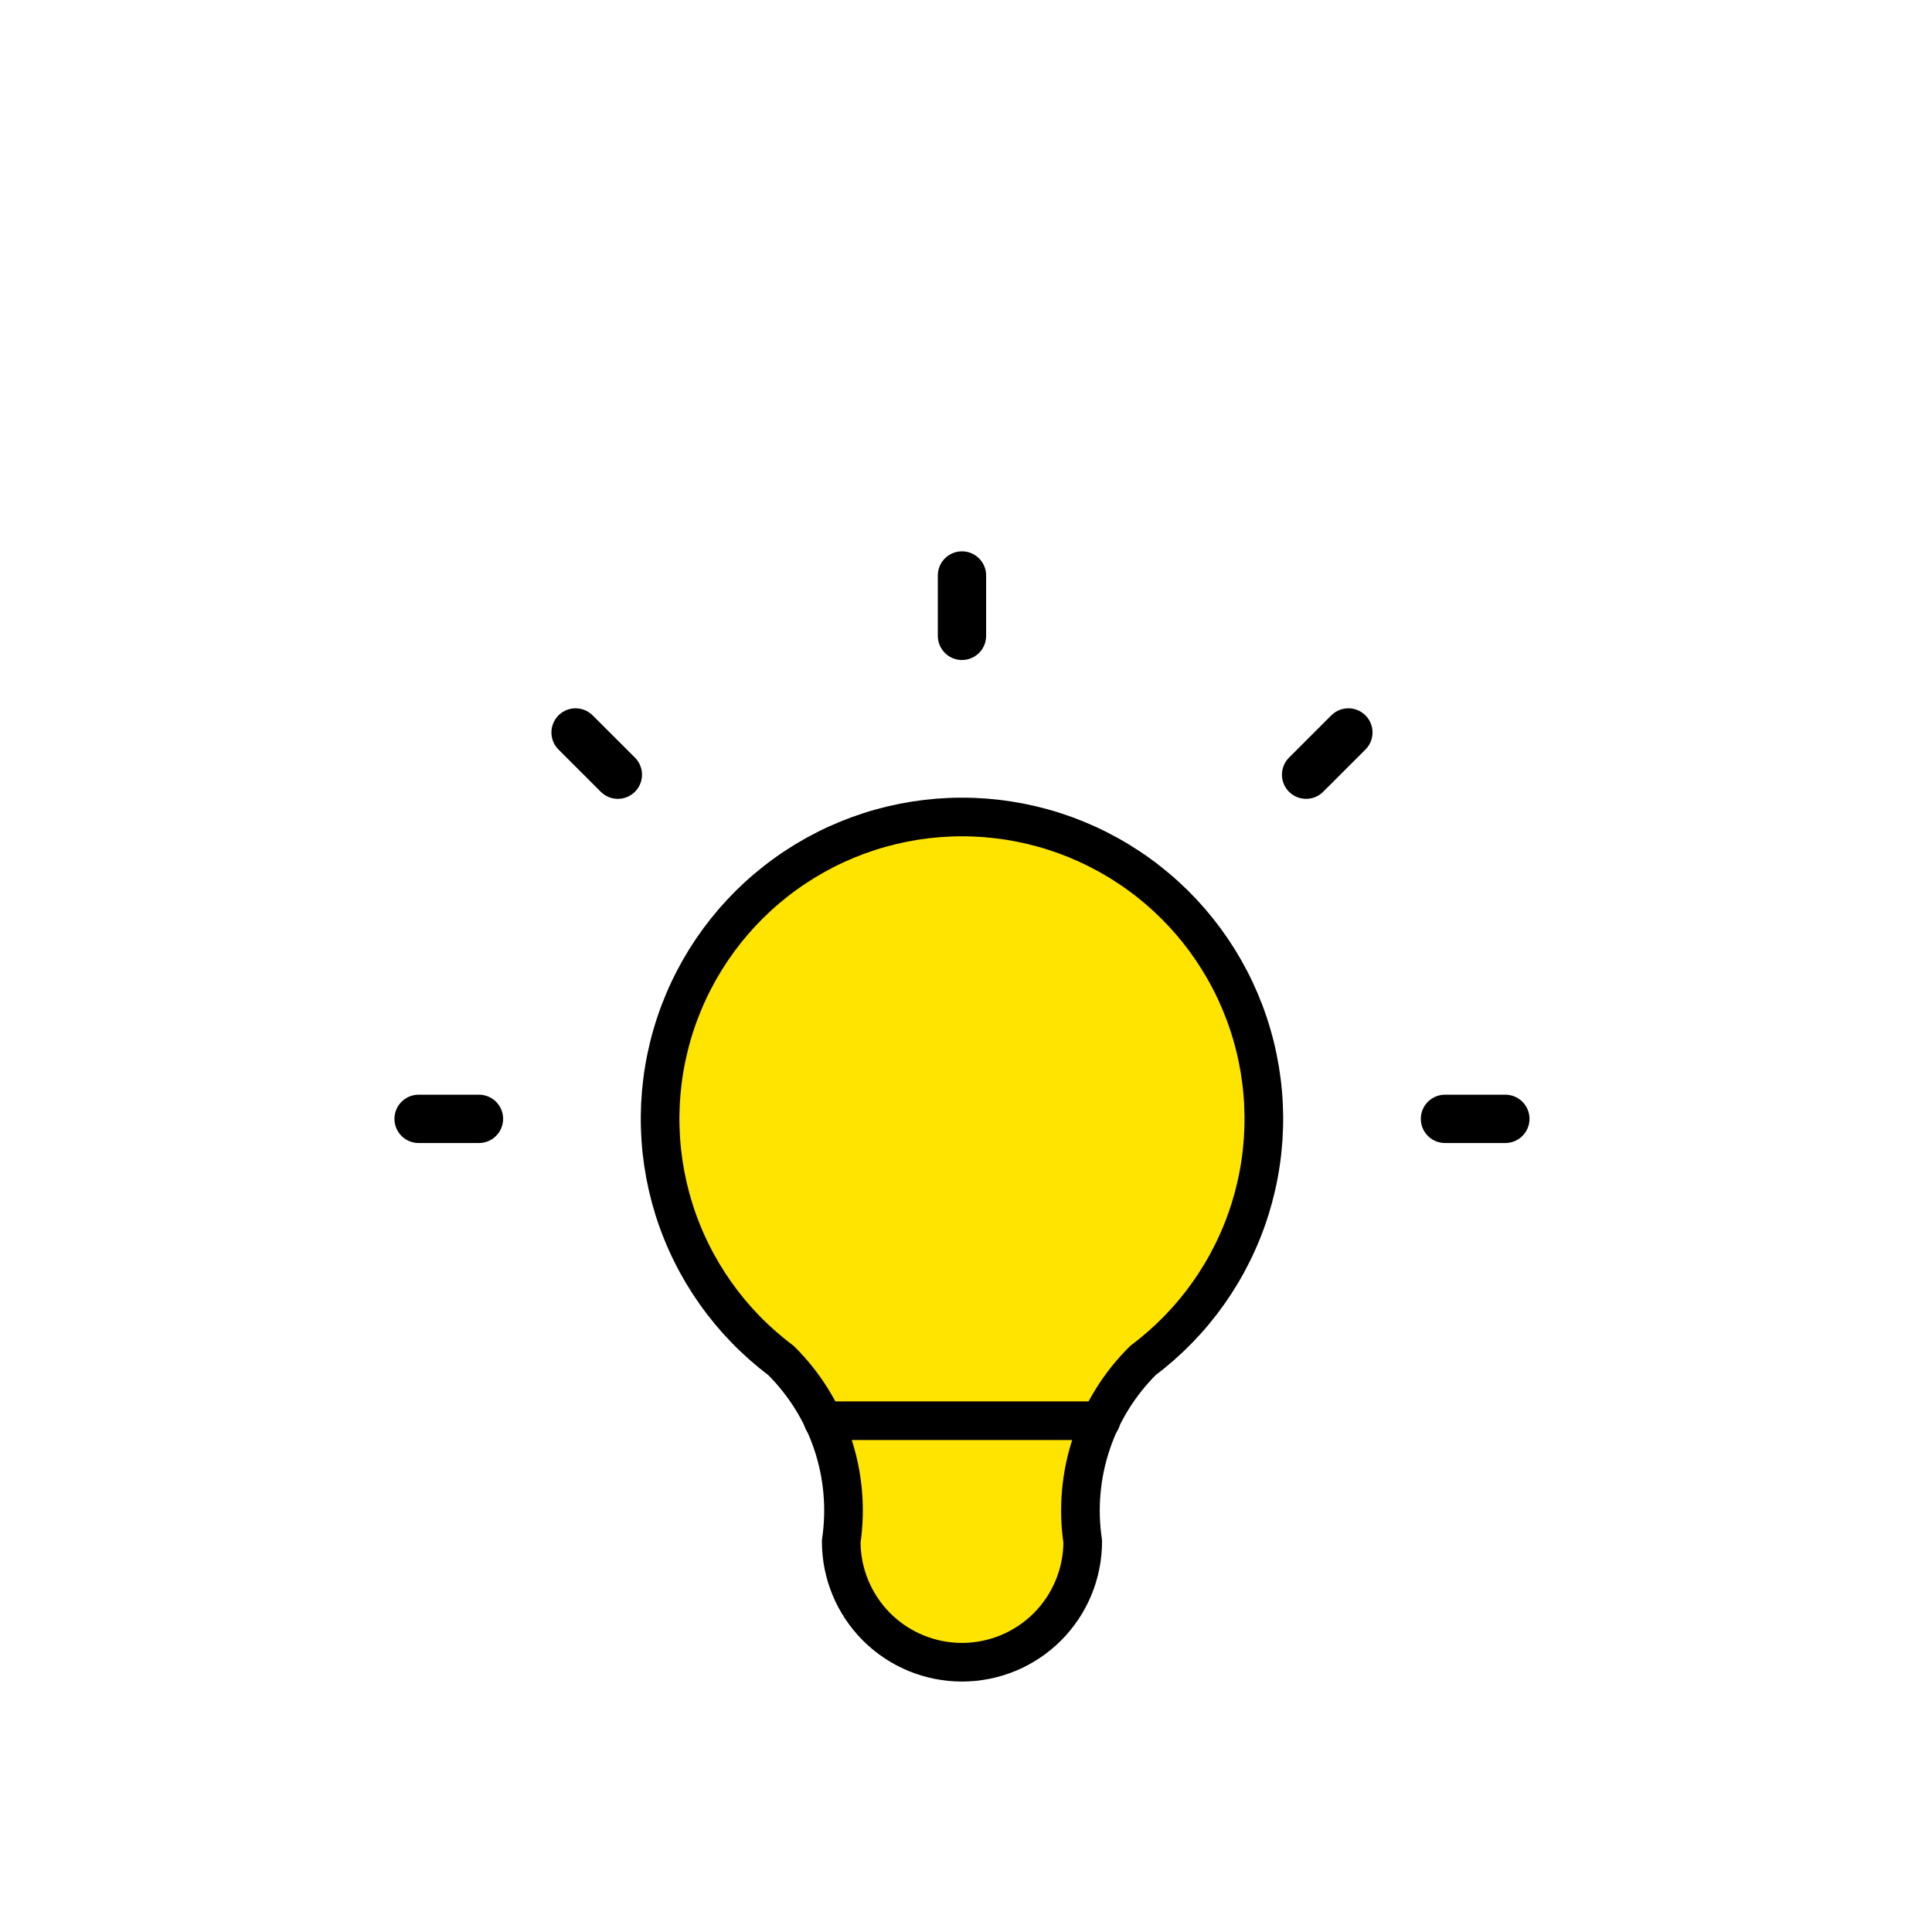 <svg width="60" height="60" viewBox="0 0 60 60" fill="none" xmlns="http://www.w3.org/2000/svg">
<g filter="url(#filter0_d_207_8610)">
<path d="M13 29.641H14.875M29.875 12.766V14.641M44.875 29.641H46.75M17.875 17.641L19.188 18.953M41.875 17.641L40.562 18.953" stroke="black" stroke-width="1.5" stroke-linecap="round" stroke-linejoin="round"/>
<path d="M24.25 37.141C22.676 35.96 21.513 34.314 20.926 32.436C20.34 30.558 20.359 28.543 20.981 26.676C21.603 24.81 22.797 23.186 24.393 22.036C25.99 20.885 27.907 20.266 29.875 20.266C31.843 20.266 33.76 20.885 35.357 22.036C36.953 23.186 38.147 24.81 38.769 26.676C39.391 28.543 39.41 30.558 38.824 32.436C38.237 34.314 37.074 35.96 35.5 37.141C34.768 37.866 34.217 38.752 33.891 39.73C33.565 40.707 33.474 41.747 33.625 42.766C33.625 43.761 33.23 44.714 32.527 45.418C31.823 46.121 30.87 46.516 29.875 46.516C28.88 46.516 27.927 46.121 27.223 45.418C26.52 44.714 26.125 43.761 26.125 42.766C26.276 41.747 26.185 40.707 25.859 39.73C25.533 38.752 24.982 37.866 24.25 37.141Z" fill="#FFE400" stroke="black" stroke-width="1.2" stroke-linecap="round" stroke-linejoin="round"/>
<path d="M25.562 39.016H34.188" stroke="black" stroke-width="1.2" stroke-linecap="round" stroke-linejoin="round"/>
</g>
<defs>
<filter id="filter0_d_207_8610" x="7.144" y="12.016" width="45.463" height="45.313" filterUnits="userSpaceOnUse" color-interpolation-filters="sRGB">
<feFlood flood-opacity="0" result="BackgroundImageFix"/>
<feColorMatrix in="SourceAlpha" type="matrix" values="0 0 0 0 0 0 0 0 0 0 0 0 0 0 0 0 0 0 127 0" result="hardAlpha"/>
<feOffset dy="5.106"/>
<feGaussianBlur stdDeviation="2.553"/>
<feComposite in2="hardAlpha" operator="out"/>
<feColorMatrix type="matrix" values="0 0 0 0 0 0 0 0 0 0 0 0 0 0 0 0 0 0 0.25 0"/>
<feBlend mode="normal" in2="BackgroundImageFix" result="effect1_dropShadow_207_8610"/>
<feBlend mode="normal" in="SourceGraphic" in2="effect1_dropShadow_207_8610" result="shape"/>
</filter>
</defs>
</svg>
